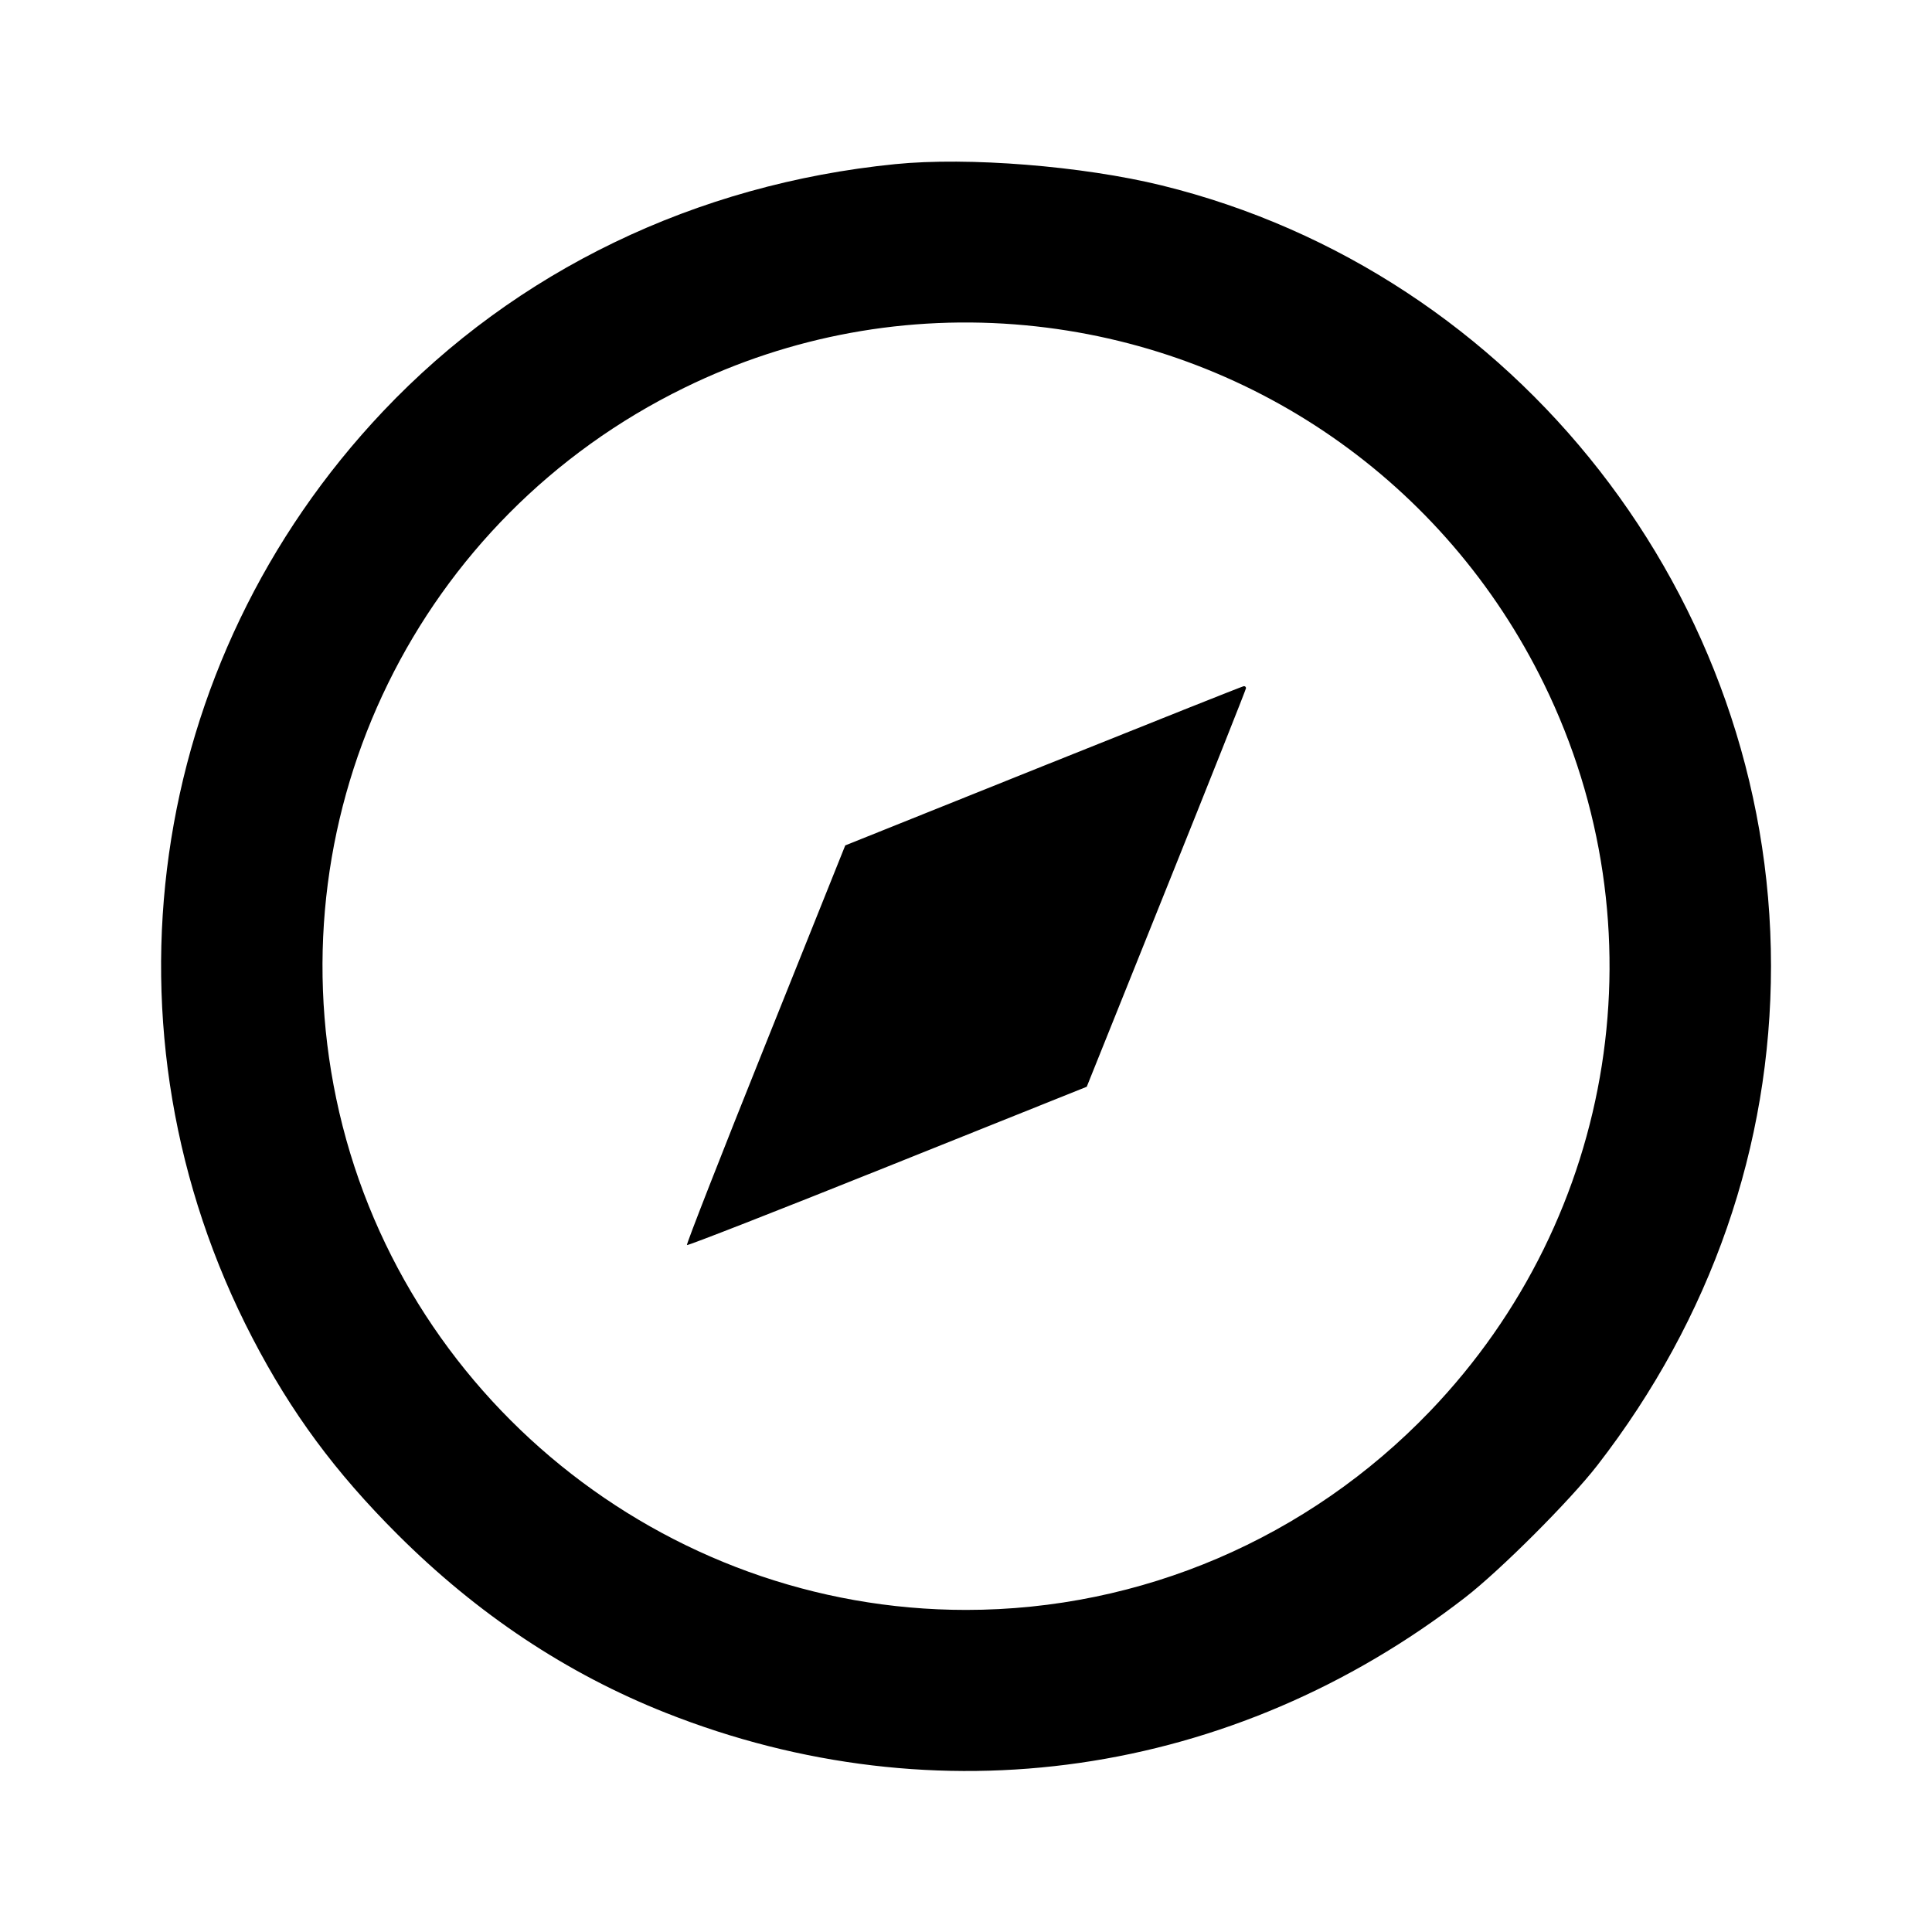 <svg viewBox="0 0 24 24" xmlns="http://www.w3.org/2000/svg"><path d="M11.120 2.039 C 8.641 2.287,6.414 3.362,4.761 5.107 C 1.806 8.228,1.158 12.819,3.137 16.623 C 3.620 17.552,4.164 18.288,4.938 19.061 C 5.930 20.051,7.038 20.789,8.272 21.278 C 11.634 22.610,15.313 22.080,18.200 19.845 C 18.637 19.507,19.507 18.637,19.845 18.200 C 21.256 16.378,22.000 14.236,22.000 12.000 C 22.000 7.432,18.842 3.387,14.430 2.303 C 13.446 2.062,12.028 1.948,11.120 2.039 M12.740 4.041 C 15.525 4.302,17.953 5.983,19.182 8.500 C 20.655 11.514,20.091 15.104,17.765 17.530 C 16.248 19.111,14.175 19.999,12.000 19.999 C 8.235 19.999,4.948 17.331,4.177 13.648 C 3.426 10.057,5.201 6.431,8.501 4.817 C 9.822 4.170,11.277 3.904,12.740 4.041 M12.960 9.515 L 10.500 10.502 9.508 12.976 C 8.962 14.336,8.524 15.457,8.533 15.467 C 8.543 15.476,9.664 15.038,11.025 14.492 L 13.500 13.500 14.488 11.040 C 15.032 9.687,15.477 8.566,15.478 8.550 C 15.479 8.534,15.467 8.522,15.450 8.524 C 15.433 8.526,14.313 8.972,12.960 9.515 " stroke="none" fill-rule="evenodd" fill="black"></path></svg>